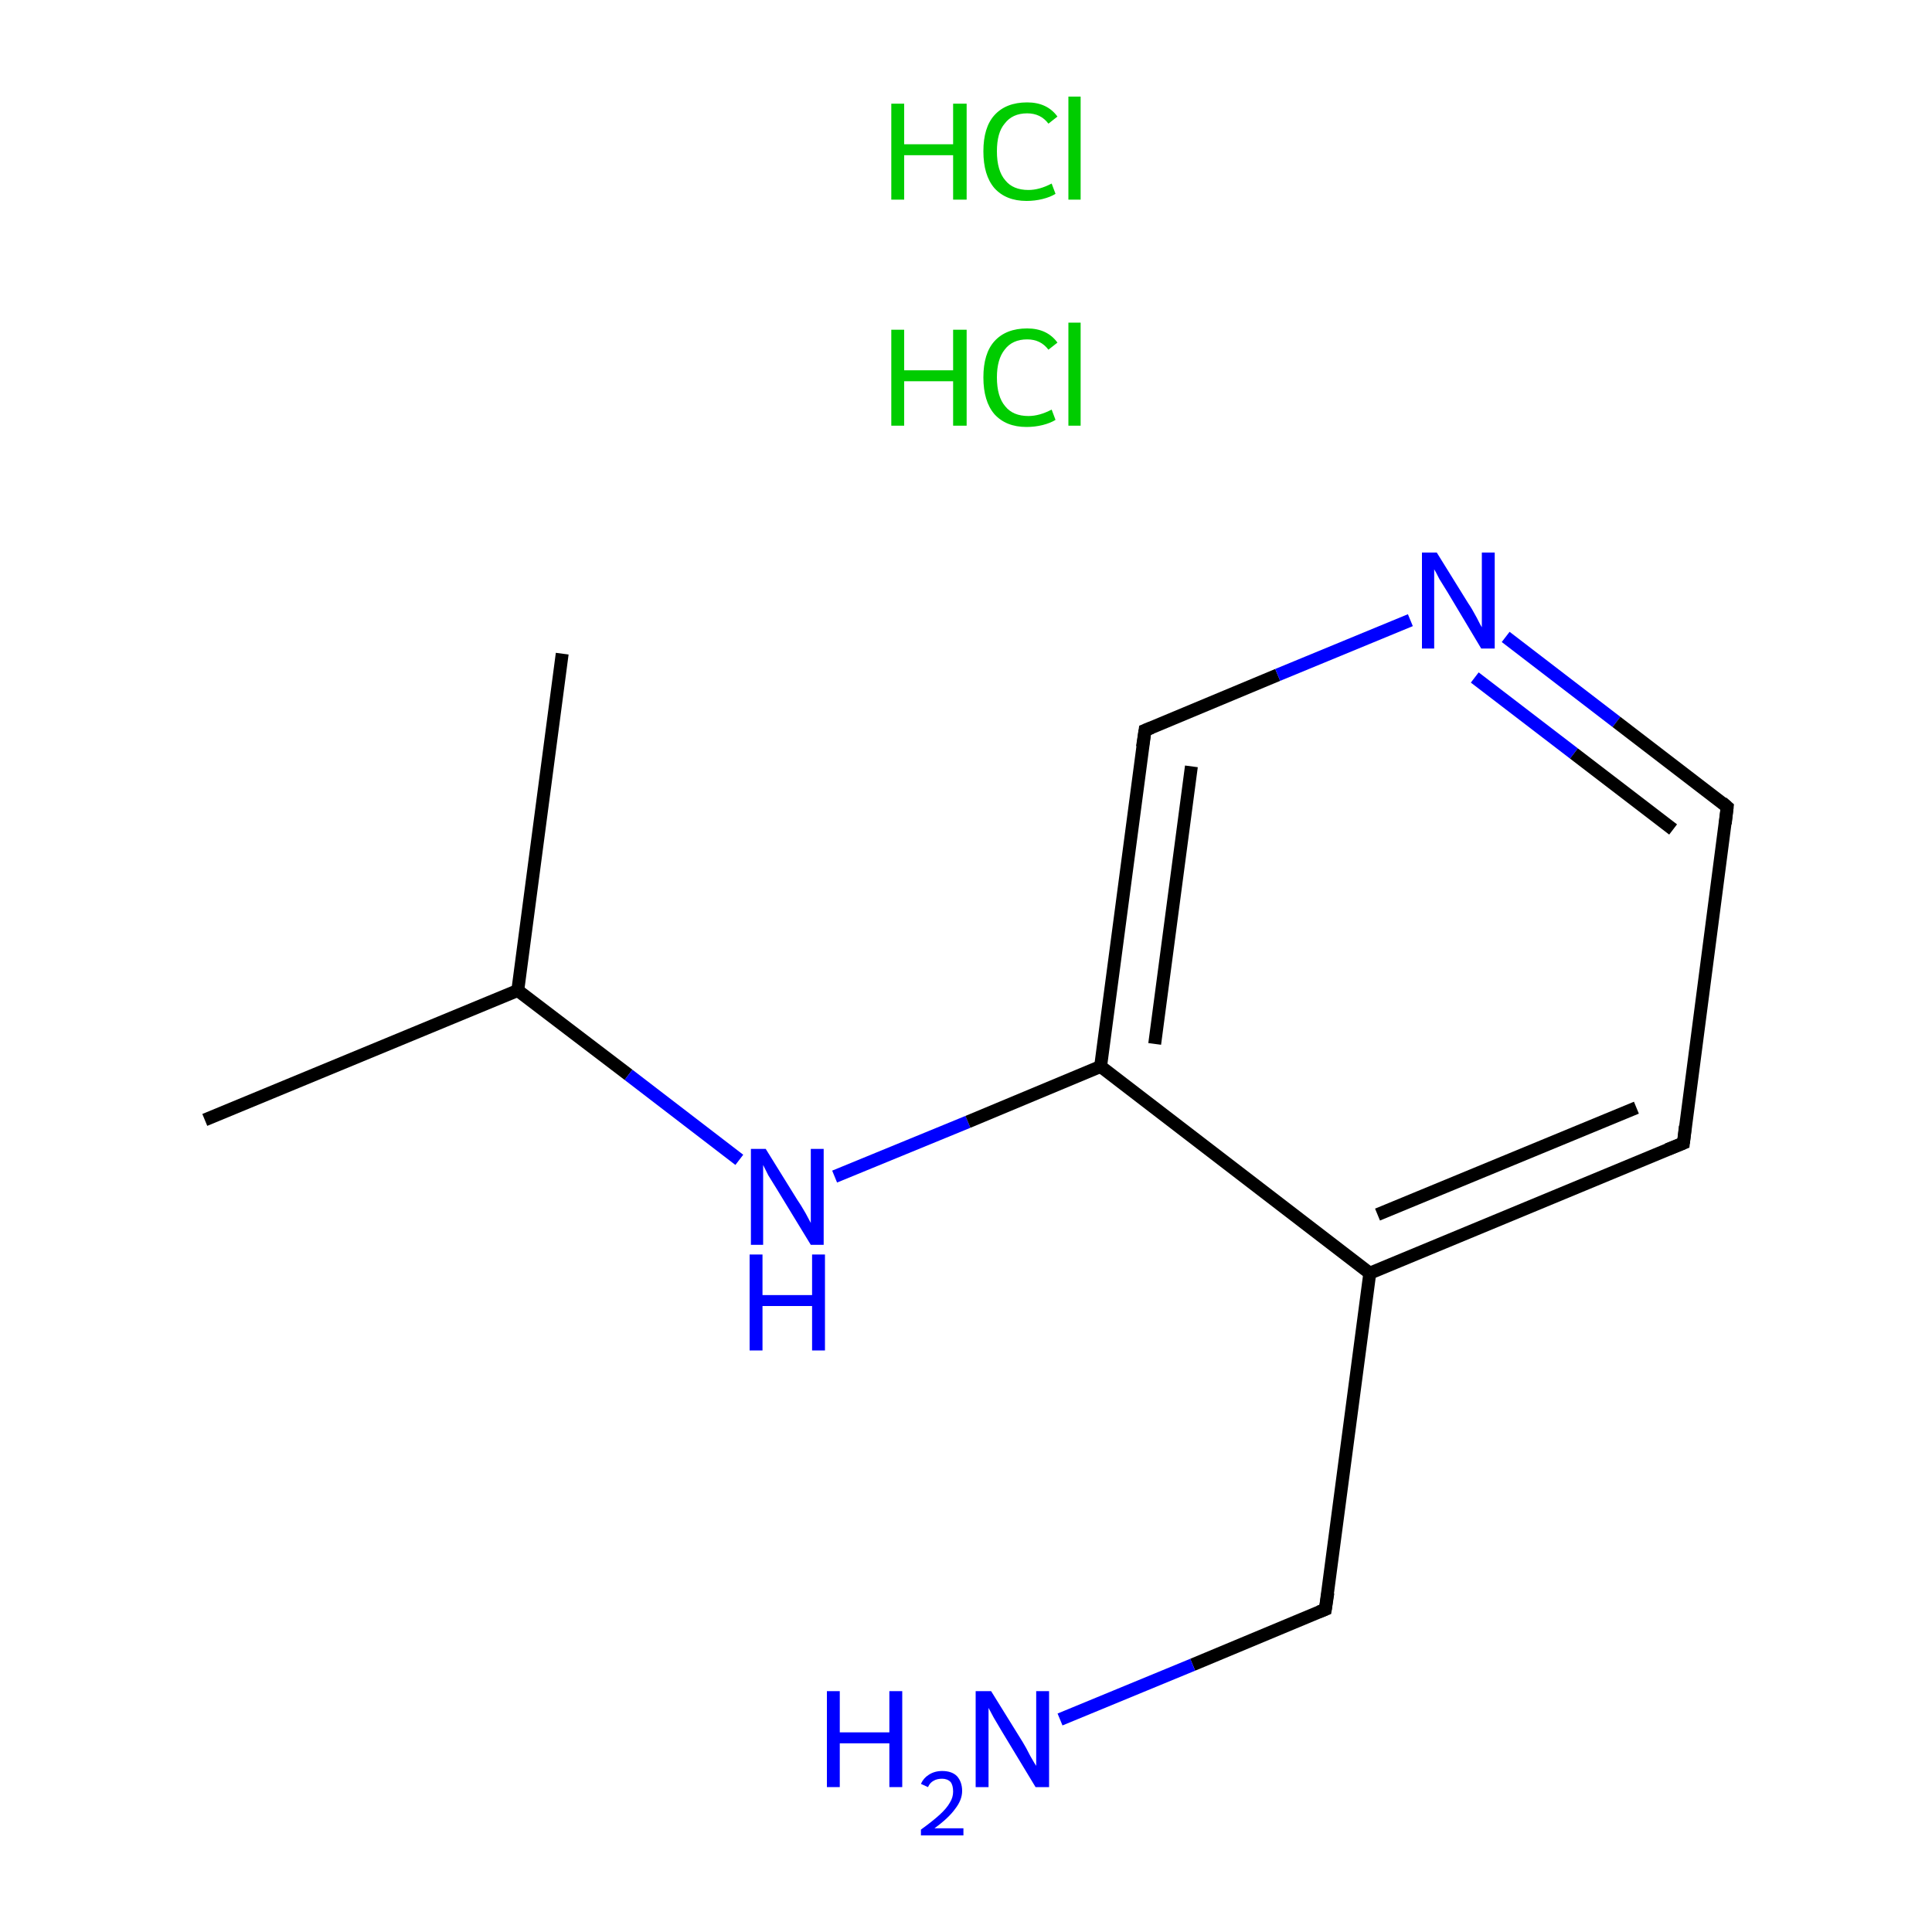 <?xml version='1.0' encoding='iso-8859-1'?>
<svg version='1.1' baseProfile='full'
              xmlns='http://www.w3.org/2000/svg'
                      xmlns:rdkit='http://www.rdkit.org/xml'
                      xmlns:xlink='http://www.w3.org/1999/xlink'
                  xml:space='preserve'
width='300px' height='300px' viewBox='0 0 300 300'>
<!-- END OF HEADER -->
<rect style='opacity:1.0;fill:#FFFFFF;stroke:none' width='300.0' height='300.0' x='0.0' y='0.0'> </rect>
<path class='bond-0 atom-0 atom-1' d='M 31.8,173.9 L 80.4,153.8' style='fill:none;fill-rule:evenodd;stroke:#000000;stroke-width:2.0px;stroke-linecap:butt;stroke-linejoin:miter;stroke-opacity:1' />
<path class='bond-1 atom-1 atom-2' d='M 80.4,153.8 L 87.3,101.5' style='fill:none;fill-rule:evenodd;stroke:#000000;stroke-width:2.0px;stroke-linecap:butt;stroke-linejoin:miter;stroke-opacity:1' />
<path class='bond-2 atom-1 atom-3' d='M 80.4,153.8 L 97.6,166.9' style='fill:none;fill-rule:evenodd;stroke:#000000;stroke-width:2.0px;stroke-linecap:butt;stroke-linejoin:miter;stroke-opacity:1' />
<path class='bond-2 atom-1 atom-3' d='M 97.6,166.9 L 114.8,180.1' style='fill:none;fill-rule:evenodd;stroke:#0000FF;stroke-width:2.0px;stroke-linecap:butt;stroke-linejoin:miter;stroke-opacity:1' />
<path class='bond-3 atom-3 atom-4' d='M 129.6,182.7 L 150.3,174.2' style='fill:none;fill-rule:evenodd;stroke:#0000FF;stroke-width:2.0px;stroke-linecap:butt;stroke-linejoin:miter;stroke-opacity:1' />
<path class='bond-3 atom-3 atom-4' d='M 150.3,174.2 L 170.9,165.6' style='fill:none;fill-rule:evenodd;stroke:#000000;stroke-width:2.0px;stroke-linecap:butt;stroke-linejoin:miter;stroke-opacity:1' />
<path class='bond-4 atom-4 atom-5' d='M 170.9,165.6 L 177.8,113.4' style='fill:none;fill-rule:evenodd;stroke:#000000;stroke-width:2.0px;stroke-linecap:butt;stroke-linejoin:miter;stroke-opacity:1' />
<path class='bond-4 atom-4 atom-5' d='M 179.3,162.1 L 185.0,119.0' style='fill:none;fill-rule:evenodd;stroke:#000000;stroke-width:2.0px;stroke-linecap:butt;stroke-linejoin:miter;stroke-opacity:1' />
<path class='bond-5 atom-5 atom-6' d='M 177.8,113.4 L 198.4,104.8' style='fill:none;fill-rule:evenodd;stroke:#000000;stroke-width:2.0px;stroke-linecap:butt;stroke-linejoin:miter;stroke-opacity:1' />
<path class='bond-5 atom-5 atom-6' d='M 198.4,104.8 L 219.0,96.3' style='fill:none;fill-rule:evenodd;stroke:#0000FF;stroke-width:2.0px;stroke-linecap:butt;stroke-linejoin:miter;stroke-opacity:1' />
<path class='bond-6 atom-6 atom-7' d='M 233.8,98.9 L 251.0,112.1' style='fill:none;fill-rule:evenodd;stroke:#0000FF;stroke-width:2.0px;stroke-linecap:butt;stroke-linejoin:miter;stroke-opacity:1' />
<path class='bond-6 atom-6 atom-7' d='M 251.0,112.1 L 268.2,125.3' style='fill:none;fill-rule:evenodd;stroke:#000000;stroke-width:2.0px;stroke-linecap:butt;stroke-linejoin:miter;stroke-opacity:1' />
<path class='bond-6 atom-6 atom-7' d='M 229.0,105.2 L 244.4,117.0' style='fill:none;fill-rule:evenodd;stroke:#0000FF;stroke-width:2.0px;stroke-linecap:butt;stroke-linejoin:miter;stroke-opacity:1' />
<path class='bond-6 atom-6 atom-7' d='M 244.4,117.0 L 259.8,128.8' style='fill:none;fill-rule:evenodd;stroke:#000000;stroke-width:2.0px;stroke-linecap:butt;stroke-linejoin:miter;stroke-opacity:1' />
<path class='bond-7 atom-7 atom-8' d='M 268.2,125.3 L 261.4,177.5' style='fill:none;fill-rule:evenodd;stroke:#000000;stroke-width:2.0px;stroke-linecap:butt;stroke-linejoin:miter;stroke-opacity:1' />
<path class='bond-8 atom-8 atom-9' d='M 261.4,177.5 L 212.7,197.7' style='fill:none;fill-rule:evenodd;stroke:#000000;stroke-width:2.0px;stroke-linecap:butt;stroke-linejoin:miter;stroke-opacity:1' />
<path class='bond-8 atom-8 atom-9' d='M 254.1,172.0 L 213.9,188.6' style='fill:none;fill-rule:evenodd;stroke:#000000;stroke-width:2.0px;stroke-linecap:butt;stroke-linejoin:miter;stroke-opacity:1' />
<path class='bond-9 atom-9 atom-10' d='M 212.7,197.7 L 205.8,249.9' style='fill:none;fill-rule:evenodd;stroke:#000000;stroke-width:2.0px;stroke-linecap:butt;stroke-linejoin:miter;stroke-opacity:1' />
<path class='bond-10 atom-10 atom-11' d='M 205.8,249.9 L 185.2,258.5' style='fill:none;fill-rule:evenodd;stroke:#000000;stroke-width:2.0px;stroke-linecap:butt;stroke-linejoin:miter;stroke-opacity:1' />
<path class='bond-10 atom-10 atom-11' d='M 185.2,258.5 L 164.6,267.0' style='fill:none;fill-rule:evenodd;stroke:#0000FF;stroke-width:2.0px;stroke-linecap:butt;stroke-linejoin:miter;stroke-opacity:1' />
<path class='bond-11 atom-9 atom-4' d='M 212.7,197.7 L 170.9,165.6' style='fill:none;fill-rule:evenodd;stroke:#000000;stroke-width:2.0px;stroke-linecap:butt;stroke-linejoin:miter;stroke-opacity:1' />
<path d='M 177.4,116.0 L 177.8,113.4 L 178.8,113.0' style='fill:none;stroke:#000000;stroke-width:2.0px;stroke-linecap:butt;stroke-linejoin:miter;stroke-miterlimit:10;stroke-opacity:1;' />
<path d='M 267.4,124.6 L 268.2,125.3 L 267.9,127.9' style='fill:none;stroke:#000000;stroke-width:2.0px;stroke-linecap:butt;stroke-linejoin:miter;stroke-miterlimit:10;stroke-opacity:1;' />
<path d='M 261.7,174.9 L 261.4,177.5 L 258.9,178.5' style='fill:none;stroke:#000000;stroke-width:2.0px;stroke-linecap:butt;stroke-linejoin:miter;stroke-miterlimit:10;stroke-opacity:1;' />
<path d='M 206.2,247.3 L 205.8,249.9 L 204.8,250.3' style='fill:none;stroke:#000000;stroke-width:2.0px;stroke-linecap:butt;stroke-linejoin:miter;stroke-miterlimit:10;stroke-opacity:1;' />
<path class='atom-3' d='M 118.9 178.4
L 123.8 186.3
Q 124.3 187.0, 125.1 188.4
Q 125.9 189.9, 125.9 189.9
L 125.9 178.4
L 127.9 178.4
L 127.9 193.3
L 125.9 193.3
L 120.6 184.6
Q 120.0 183.6, 119.3 182.5
Q 118.7 181.3, 118.5 180.9
L 118.5 193.3
L 116.6 193.3
L 116.6 178.4
L 118.9 178.4
' fill='#0000FF'/>
<path class='atom-3' d='M 116.4 194.8
L 118.4 194.8
L 118.4 201.1
L 126.1 201.1
L 126.1 194.8
L 128.1 194.8
L 128.1 209.7
L 126.1 209.7
L 126.1 202.8
L 118.4 202.8
L 118.4 209.7
L 116.4 209.7
L 116.4 194.8
' fill='#0000FF'/>
<path class='atom-6' d='M 223.1 85.8
L 228.0 93.7
Q 228.5 94.4, 229.3 95.9
Q 230.0 97.3, 230.1 97.4
L 230.1 85.8
L 232.1 85.8
L 232.1 100.7
L 230.0 100.7
L 224.8 92.0
Q 224.2 91.0, 223.5 89.9
Q 222.9 88.7, 222.7 88.4
L 222.7 100.7
L 220.8 100.7
L 220.8 85.8
L 223.1 85.8
' fill='#0000FF'/>
<path class='atom-11' d='M 128.4 262.6
L 130.4 262.6
L 130.4 269.0
L 138.1 269.0
L 138.1 262.6
L 140.1 262.6
L 140.1 277.5
L 138.1 277.5
L 138.1 270.7
L 130.4 270.7
L 130.4 277.5
L 128.4 277.5
L 128.4 262.6
' fill='#0000FF'/>
<path class='atom-11' d='M 143.0 277.0
Q 143.4 276.1, 144.2 275.6
Q 145.1 275.0, 146.3 275.0
Q 147.8 275.0, 148.6 275.8
Q 149.4 276.7, 149.4 278.1
Q 149.4 279.5, 148.3 280.9
Q 147.3 282.3, 145.1 283.9
L 149.6 283.9
L 149.6 285.0
L 143.0 285.0
L 143.0 284.1
Q 144.8 282.8, 145.9 281.8
Q 147.0 280.8, 147.5 279.9
Q 148.0 279.1, 148.0 278.2
Q 148.0 277.2, 147.6 276.7
Q 147.1 276.2, 146.3 276.2
Q 145.5 276.2, 145.0 276.5
Q 144.4 276.8, 144.1 277.5
L 143.0 277.0
' fill='#0000FF'/>
<path class='atom-11' d='M 153.9 262.6
L 158.8 270.5
Q 159.3 271.3, 160.0 272.7
Q 160.8 274.1, 160.9 274.2
L 160.9 262.6
L 162.9 262.6
L 162.9 277.5
L 160.8 277.5
L 155.6 268.9
Q 155.0 267.9, 154.3 266.7
Q 153.7 265.6, 153.5 265.2
L 153.5 277.5
L 151.5 277.5
L 151.5 262.6
L 153.9 262.6
' fill='#0000FF'/>
<path class='atom-12' d='M 138.4 51.2
L 140.4 51.2
L 140.4 57.5
L 148.0 57.5
L 148.0 51.2
L 150.1 51.2
L 150.1 66.1
L 148.0 66.1
L 148.0 59.2
L 140.4 59.2
L 140.4 66.1
L 138.4 66.1
L 138.4 51.2
' fill='#00CC00'/>
<path class='atom-12' d='M 152.7 58.6
Q 152.7 54.9, 154.4 53.0
Q 156.2 51.0, 159.5 51.0
Q 162.6 51.0, 164.2 53.2
L 162.8 54.3
Q 161.6 52.7, 159.5 52.7
Q 157.2 52.7, 156.0 54.3
Q 154.8 55.8, 154.8 58.6
Q 154.8 61.6, 156.1 63.1
Q 157.3 64.6, 159.7 64.6
Q 161.4 64.6, 163.3 63.6
L 163.9 65.2
Q 163.1 65.7, 161.9 66.0
Q 160.7 66.3, 159.4 66.3
Q 156.2 66.3, 154.4 64.3
Q 152.7 62.3, 152.7 58.6
' fill='#00CC00'/>
<path class='atom-12' d='M 165.9 50.1
L 167.8 50.1
L 167.8 66.1
L 165.9 66.1
L 165.9 50.1
' fill='#00CC00'/>
<path class='atom-13' d='M 138.4 16.1
L 140.4 16.1
L 140.4 22.4
L 148.0 22.4
L 148.0 16.1
L 150.1 16.1
L 150.1 31.0
L 148.0 31.0
L 148.0 24.1
L 140.4 24.1
L 140.4 31.0
L 138.4 31.0
L 138.4 16.1
' fill='#00CC00'/>
<path class='atom-13' d='M 152.7 23.5
Q 152.7 19.8, 154.4 17.9
Q 156.2 15.9, 159.5 15.9
Q 162.6 15.9, 164.2 18.1
L 162.8 19.2
Q 161.6 17.6, 159.5 17.6
Q 157.2 17.6, 156.0 19.2
Q 154.8 20.6, 154.8 23.5
Q 154.8 26.5, 156.1 28.0
Q 157.3 29.5, 159.7 29.5
Q 161.4 29.5, 163.3 28.5
L 163.9 30.1
Q 163.1 30.6, 161.9 30.9
Q 160.7 31.2, 159.4 31.2
Q 156.2 31.2, 154.4 29.2
Q 152.7 27.2, 152.7 23.5
' fill='#00CC00'/>
<path class='atom-13' d='M 165.9 15.0
L 167.8 15.0
L 167.8 31.0
L 165.9 31.0
L 165.9 15.0
' fill='#00CC00'/>
</svg>
